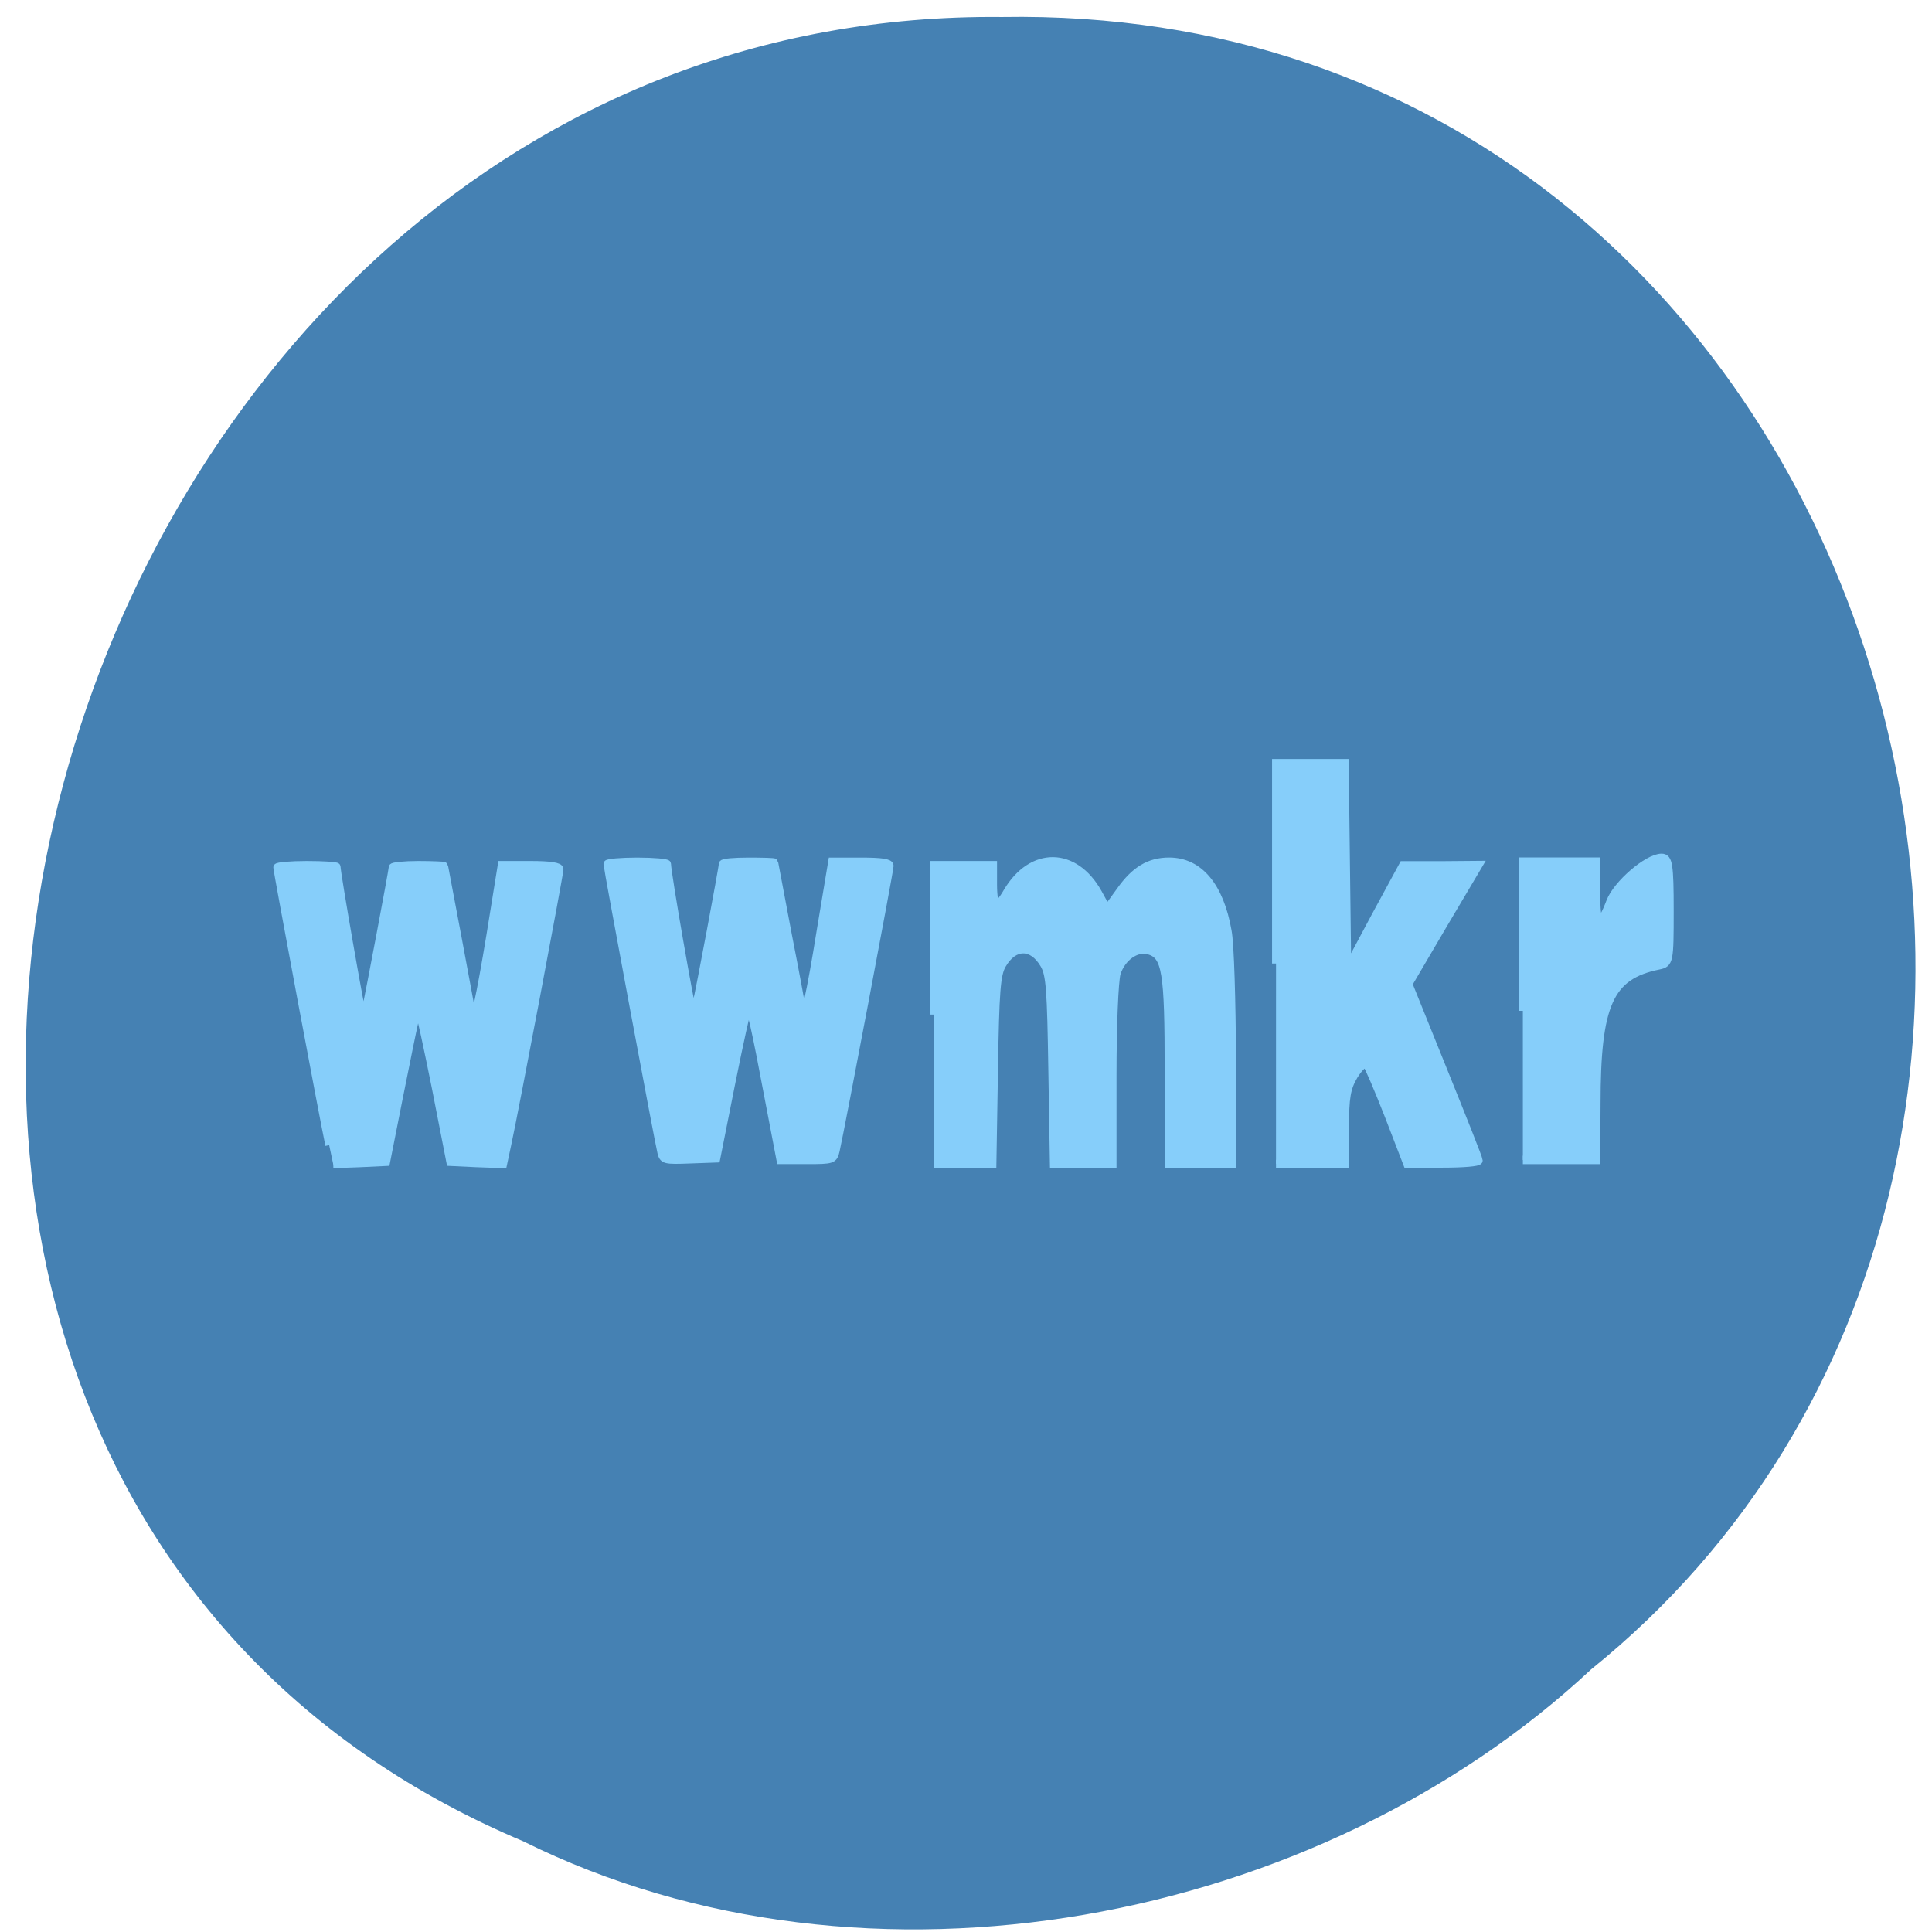 <svg xmlns="http://www.w3.org/2000/svg" viewBox="0 0 24 24"><path d="m 6.504 22.875 c -11.09 -4.676 -6.141 -22.785 5.941 -22.664 c 10.98 -0.184 15.14 14.215 7.32 20.527 c -3.383 3.156 -8.984 4.258 -13.262 2.137" fill="#4581b3" fill-opacity="0.996"/><g fill="#86cefa" stroke="#86cefa" transform="scale(0.094)"><path d="m 201.25 133.58 v -19.708 h 9.667 v 4.167 c 0 4.417 0.542 4.708 1.917 1.125 c 0.875 -2.292 4.917 -5.792 6.75 -5.792 c 0.875 0 1.042 0.875 1.042 6.958 c 0 6.792 -0.042 6.958 -1.458 7.25 c -6.542 1.333 -8.208 5.125 -8.208 18.375 l -0.042 7.333 h -9.667" stroke-width="1.114"/><g stroke-width="1.01"><path d="m 43.5 151.33 c -0.667 -3.042 -6.875 -36.21 -6.875 -36.708 c 0 -0.167 1.75 -0.333 3.917 -0.333 c 2.167 0 3.958 0.125 3.958 0.25 c 0 0.917 3.208 19.25 3.375 19.417 c 0.125 0.125 0.375 -0.292 0.542 -0.917 c 0.333 -1.5 3.458 -17.958 3.458 -18.417 c 0 -0.167 1.542 -0.333 3.417 -0.333 c 1.875 0 3.417 0.083 3.417 0.125 c 0 0.083 0.833 4.458 1.833 9.75 c 1 5.333 1.833 9.875 1.875 10.125 c 0.125 1.625 1.042 -2.625 2.375 -10.708 l 1.5 -9.292 h 3.833 c 2.625 0 3.833 0.208 3.833 0.583 c 0 0.625 -6 32.29 -6.917 36.458 l -0.542 2.542 l -3.5 -0.125 l -3.5 -0.167 l -1.917 -9.792 c -1.083 -5.375 -2.042 -9.875 -2.208 -10.04 c -0.333 -0.292 -0.333 -0.167 -2.708 11.625 l -1.625 8.208 l -3.5 0.167 l -3.5 0.125"/><path d="m 87.38 152.29 c -0.375 -1.5 -7.125 -37.667 -7.125 -38.12 c 0 -0.167 1.792 -0.333 3.958 -0.333 c 2.167 0 3.958 0.167 3.958 0.333 c 0 1.25 3.125 19.08 3.333 19.292 c 0.167 0.125 0.417 -0.292 0.542 -0.917 c 0.375 -1.458 3.458 -17.917 3.458 -18.375 c 0 -0.208 1.542 -0.333 3.417 -0.333 c 1.875 0 3.417 0.042 3.417 0.125 c 0 0.042 0.833 4.458 1.833 9.75 c 1.042 5.292 1.875 9.833 1.875 10.125 c 0.125 1.583 1.083 -2.667 2.375 -10.75 l 1.542 -9.25 h 3.792 c 2.75 0 3.833 0.167 3.833 0.583 c 0 0.583 -6.458 34.667 -7.125 37.625 c -0.292 1.25 -0.417 1.292 -3.833 1.292 h -3.5 l -1.5 -7.833 c -1.833 -9.75 -2.458 -12.542 -2.792 -12.25 c -0.125 0.125 -1.125 4.625 -2.208 10.04 l -1.958 9.833 l -3.5 0.125 c -3.292 0.125 -3.542 0.083 -3.792 -0.958"/><path d="m 123.38 134.08 v -19.792 h 7.875 v 2.667 c 0 1.458 0.208 2.667 0.417 2.667 c 0.208 0 0.875 -0.792 1.417 -1.75 c 3.25 -5.5 8.917 -5.458 12.04 0.125 l 1.167 2.125 l 1.75 -2.417 c 1.917 -2.708 3.833 -3.875 6.458 -3.875 c 3.958 0 6.708 3.25 7.75 9.208 c 0.333 1.708 0.542 9.292 0.583 16.917 v 13.875 h -8.417 v -12.292 c 0 -13.208 -0.333 -15.25 -2.625 -15.917 c -1.625 -0.458 -3.542 0.917 -4.208 3 c -0.292 1.042 -0.542 6.875 -0.542 13.5 v 11.708 h -7.792 l -0.208 -12.417 c -0.167 -10.583 -0.292 -12.625 -1.083 -13.958 c -1.542 -2.625 -3.958 -2.625 -5.5 0.042 c -0.75 1.292 -0.917 3.417 -1.083 13.917 l -0.208 12.417 h -7.792"/></g><path d="m 168.63 127.33 v -26.5 h 9.08 l 0.167 13.583 l 0.167 13.625 l 3.667 -6.875 l 3.708 -6.833 h 5 l 5 -0.042 l -4.667 7.875 l -4.625 7.875 l 4.625 11.458 c 2.542 6.292 4.667 11.625 4.667 11.875 c 0 0.25 -2.125 0.417 -4.75 0.417 h -4.708 l -2.458 -6.375 c -1.375 -3.5 -2.667 -6.542 -2.917 -6.792 c -0.25 -0.25 -1 0.458 -1.667 1.542 c -0.958 1.625 -1.167 2.875 -1.167 6.792 v 4.833 h -9.125" stroke-width="1.048"/></g></svg>